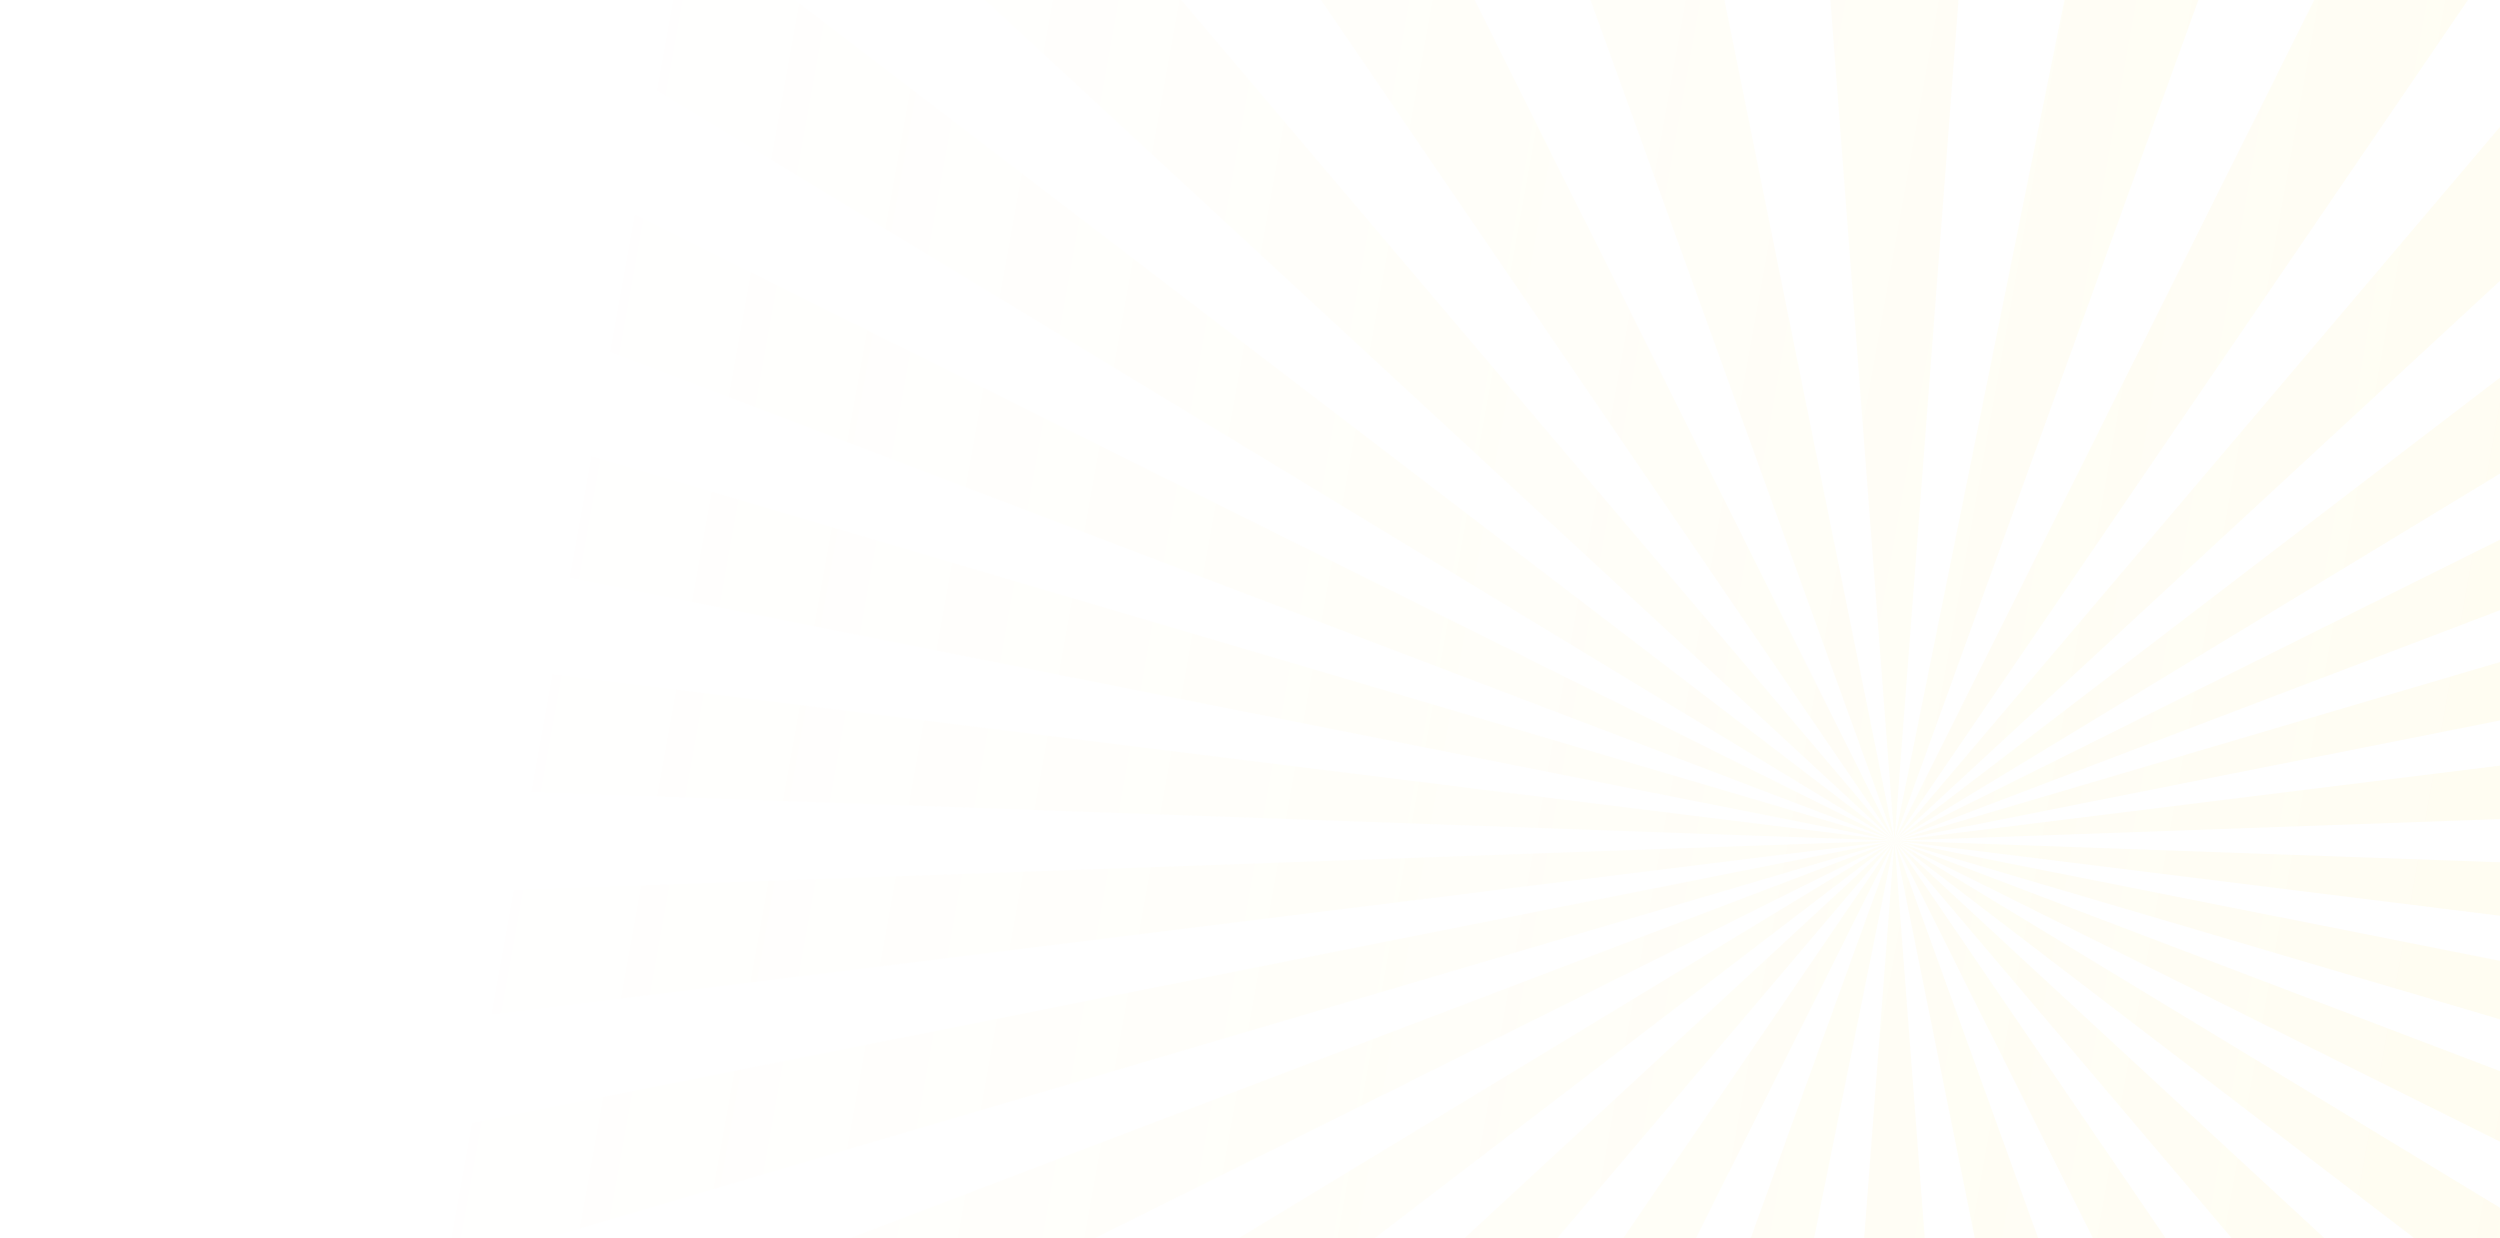 <svg width="739" height="366" viewBox="0 0 739 366" fill="none" xmlns="http://www.w3.org/2000/svg">
<path fill-rule="evenodd" clip-rule="evenodd" d="M592.269 -175.002L560 248.502L527.731 -175.002H592.269ZM560 248.502L707.929 -160.669L644.796 -170.822L560 248.502ZM560 248.502L758.176 -148.322L817.138 -128.458L560 248.502ZM560 248.502L1113.27 179.945L1120 228.519L560 248.502ZM560 248.502L862.847 -108.475L915.06 -79.765L560 248.502ZM560 248.502L954.333 -53.023L997.523 -16.734L560 248.502ZM560 248.502L1060.82 57.892L1028.55 15.608L560 248.502ZM560 248.502L644.796 667.826L707.929 657.645L560 248.502ZM560 248.502L1082.33 94.408L1102.27 140.856L560 248.502ZM560 248.502L1102.27 356.143L1082.33 402.59L560 248.502ZM560 248.502L1119.98 268.507L1113.25 317.076L560 248.502ZM560 248.502L954.333 550.027L997.523 513.732L560 248.502ZM560 248.502L1060.83 439.106L1028.55 481.396L560 248.502ZM560 248.502L915.082 576.769L862.87 605.473L560 248.502ZM560 248.502L758.161 645.32L817.123 625.456L560 248.502ZM560 248.502L527.731 672H592.277L560 248.502ZM560 248.502L475.197 667.848L412.064 657.668L560 248.502ZM560 248.502L257.138 605.473L204.94 576.769L560 248.502ZM560 248.502L361.824 645.32L302.862 625.456L560 248.502ZM560 248.502L37.674 402.59L17.731 356.143L560 248.502ZM560 248.502L165.66 550.027L122.469 513.732L560 248.502ZM560 248.502L59.179 439.111L91.448 481.402L560 248.502ZM560 248.502L6.727 179.945L0 228.519L560 248.502ZM560 248.502L6.727 317.076L0 268.485L560 248.502ZM560 248.502L37.674 94.408L17.731 140.856L560 248.502ZM560 248.502L361.832 -148.322L302.87 -128.458L560 248.502ZM475.197 -170.822L560 248.502L412.064 -160.641L475.197 -170.822ZM560 248.502L165.66 -53.023L122.469 -16.734L560 248.502ZM560 248.502L257.138 -108.475L204.918 -79.765L560 248.502ZM560 248.502L59.157 57.898L91.426 15.608L560 248.502Z" fill="url(#paint0_linear_220_425)" fill-opacity="0.14"/>
<defs>
<linearGradient id="paint0_linear_220_425" x1="875.5" y1="294.63" x2="150.775" y2="164.812" gradientUnits="userSpaceOnUse">
<stop stop-color="#FFDE32" stop-opacity="0.56"/>
<stop offset="1" stop-color="#FFDE32" stop-opacity="0"/>
</linearGradient>
</defs>
</svg>
